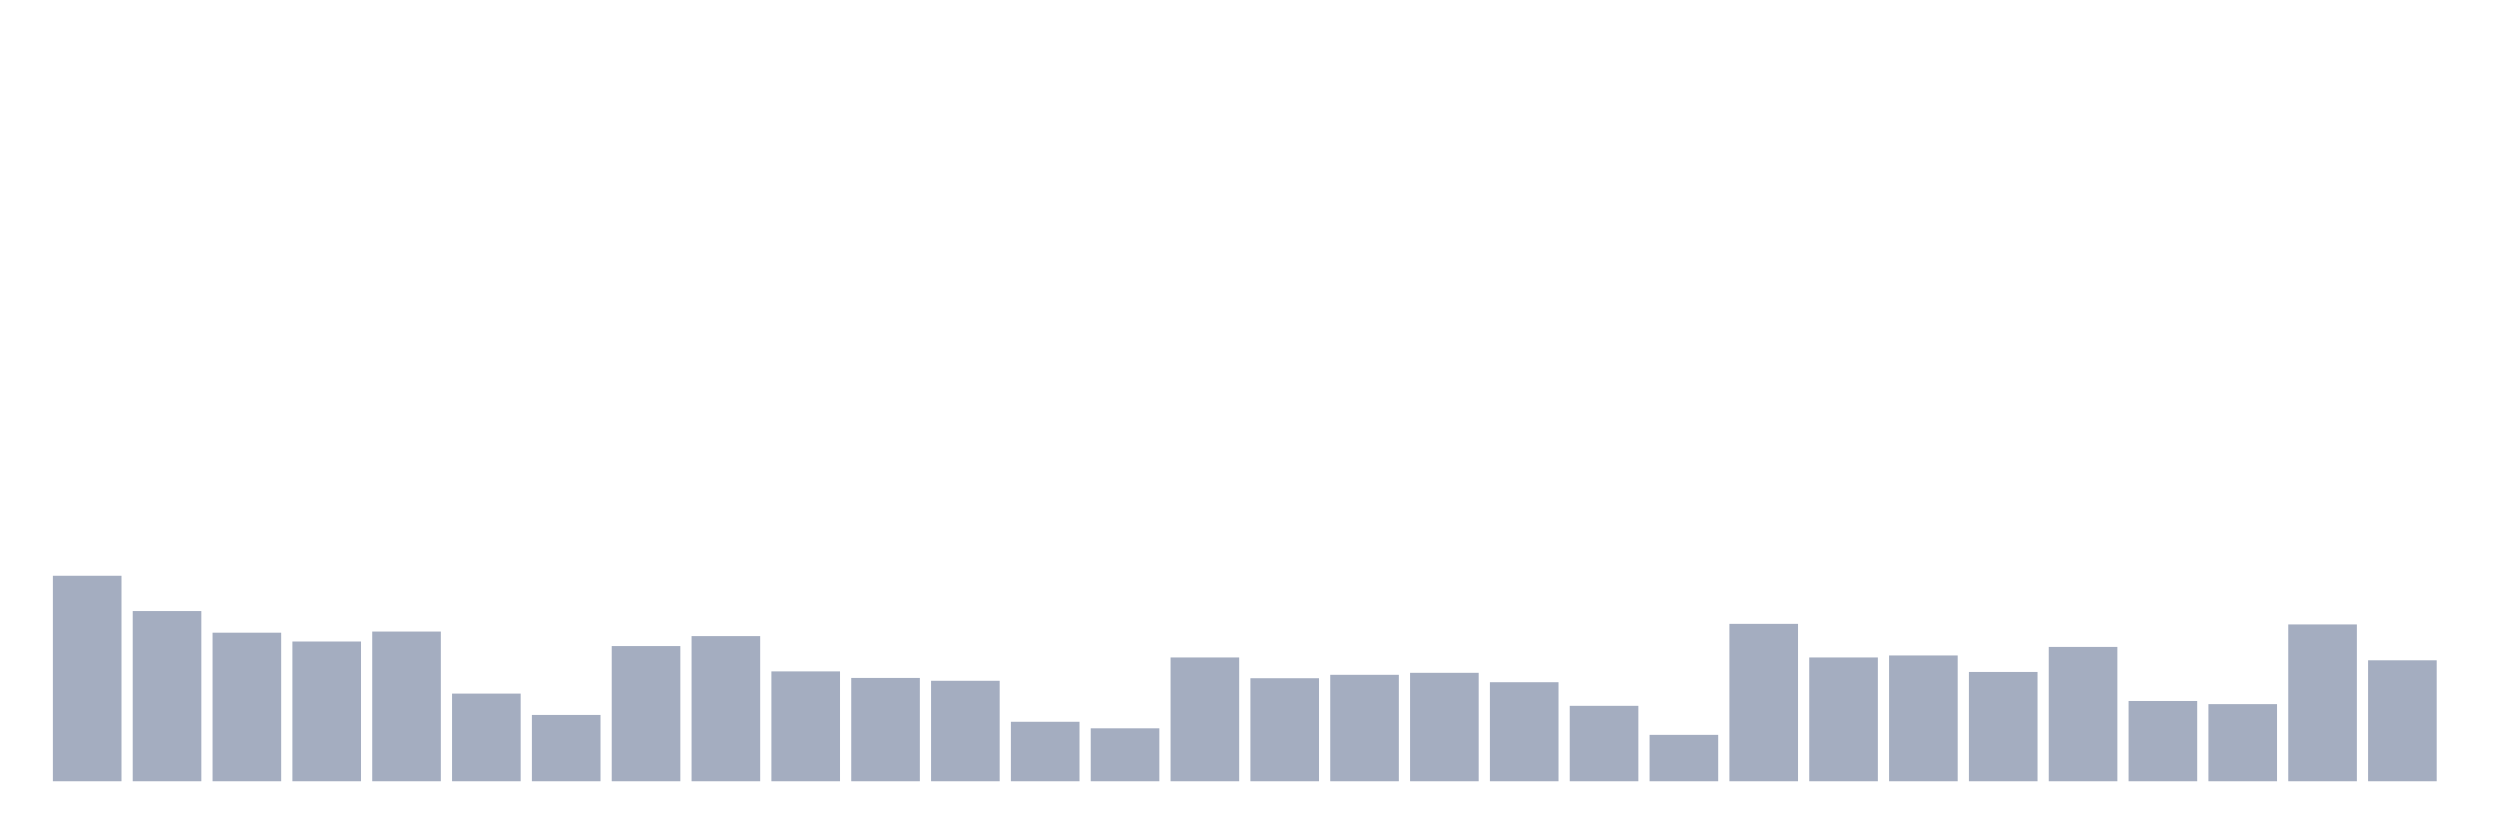 <svg xmlns="http://www.w3.org/2000/svg" viewBox="0 0 480 160"><g transform="translate(10,10)"><rect class="bar" x="0.153" width="13.175" y="100.546" height="39.454" fill="rgb(164,173,192)"></rect><rect class="bar" x="15.482" width="13.175" y="107.322" height="32.678" fill="rgb(164,173,192)"></rect><rect class="bar" x="30.81" width="13.175" y="111.475" height="28.525" fill="rgb(164,173,192)"></rect><rect class="bar" x="46.138" width="13.175" y="113.169" height="26.831" fill="rgb(164,173,192)"></rect><rect class="bar" x="61.466" width="13.175" y="111.257" height="28.743" fill="rgb(164,173,192)"></rect><rect class="bar" x="76.794" width="13.175" y="123.169" height="16.831" fill="rgb(164,173,192)"></rect><rect class="bar" x="92.123" width="13.175" y="127.268" height="12.732" fill="rgb(164,173,192)"></rect><rect class="bar" x="107.451" width="13.175" y="114.044" height="25.956" fill="rgb(164,173,192)"></rect><rect class="bar" x="122.779" width="13.175" y="112.131" height="27.869" fill="rgb(164,173,192)"></rect><rect class="bar" x="138.107" width="13.175" y="118.907" height="21.093" fill="rgb(164,173,192)"></rect><rect class="bar" x="153.436" width="13.175" y="120.164" height="19.836" fill="rgb(164,173,192)"></rect><rect class="bar" x="168.764" width="13.175" y="120.71" height="19.29" fill="rgb(164,173,192)"></rect><rect class="bar" x="184.092" width="13.175" y="128.579" height="11.421" fill="rgb(164,173,192)"></rect><rect class="bar" x="199.42" width="13.175" y="129.836" height="10.164" fill="rgb(164,173,192)"></rect><rect class="bar" x="214.748" width="13.175" y="116.23" height="23.77" fill="rgb(164,173,192)"></rect><rect class="bar" x="230.077" width="13.175" y="120.219" height="19.781" fill="rgb(164,173,192)"></rect><rect class="bar" x="245.405" width="13.175" y="119.563" height="20.437" fill="rgb(164,173,192)"></rect><rect class="bar" x="260.733" width="13.175" y="119.18" height="20.82" fill="rgb(164,173,192)"></rect><rect class="bar" x="276.061" width="13.175" y="120.984" height="19.016" fill="rgb(164,173,192)"></rect><rect class="bar" x="291.39" width="13.175" y="125.519" height="14.481" fill="rgb(164,173,192)"></rect><rect class="bar" x="306.718" width="13.175" y="131.093" height="8.907" fill="rgb(164,173,192)"></rect><rect class="bar" x="322.046" width="13.175" y="109.781" height="30.219" fill="rgb(164,173,192)"></rect><rect class="bar" x="337.374" width="13.175" y="116.23" height="23.77" fill="rgb(164,173,192)"></rect><rect class="bar" x="352.702" width="13.175" y="115.847" height="24.153" fill="rgb(164,173,192)"></rect><rect class="bar" x="368.031" width="13.175" y="119.016" height="20.984" fill="rgb(164,173,192)"></rect><rect class="bar" x="383.359" width="13.175" y="114.208" height="25.792" fill="rgb(164,173,192)"></rect><rect class="bar" x="398.687" width="13.175" y="124.59" height="15.41" fill="rgb(164,173,192)"></rect><rect class="bar" x="414.015" width="13.175" y="125.191" height="14.809" fill="rgb(164,173,192)"></rect><rect class="bar" x="429.344" width="13.175" y="109.891" height="30.109" fill="rgb(164,173,192)"></rect><rect class="bar" x="444.672" width="13.175" y="116.776" height="23.224" fill="rgb(164,173,192)"></rect></g></svg>